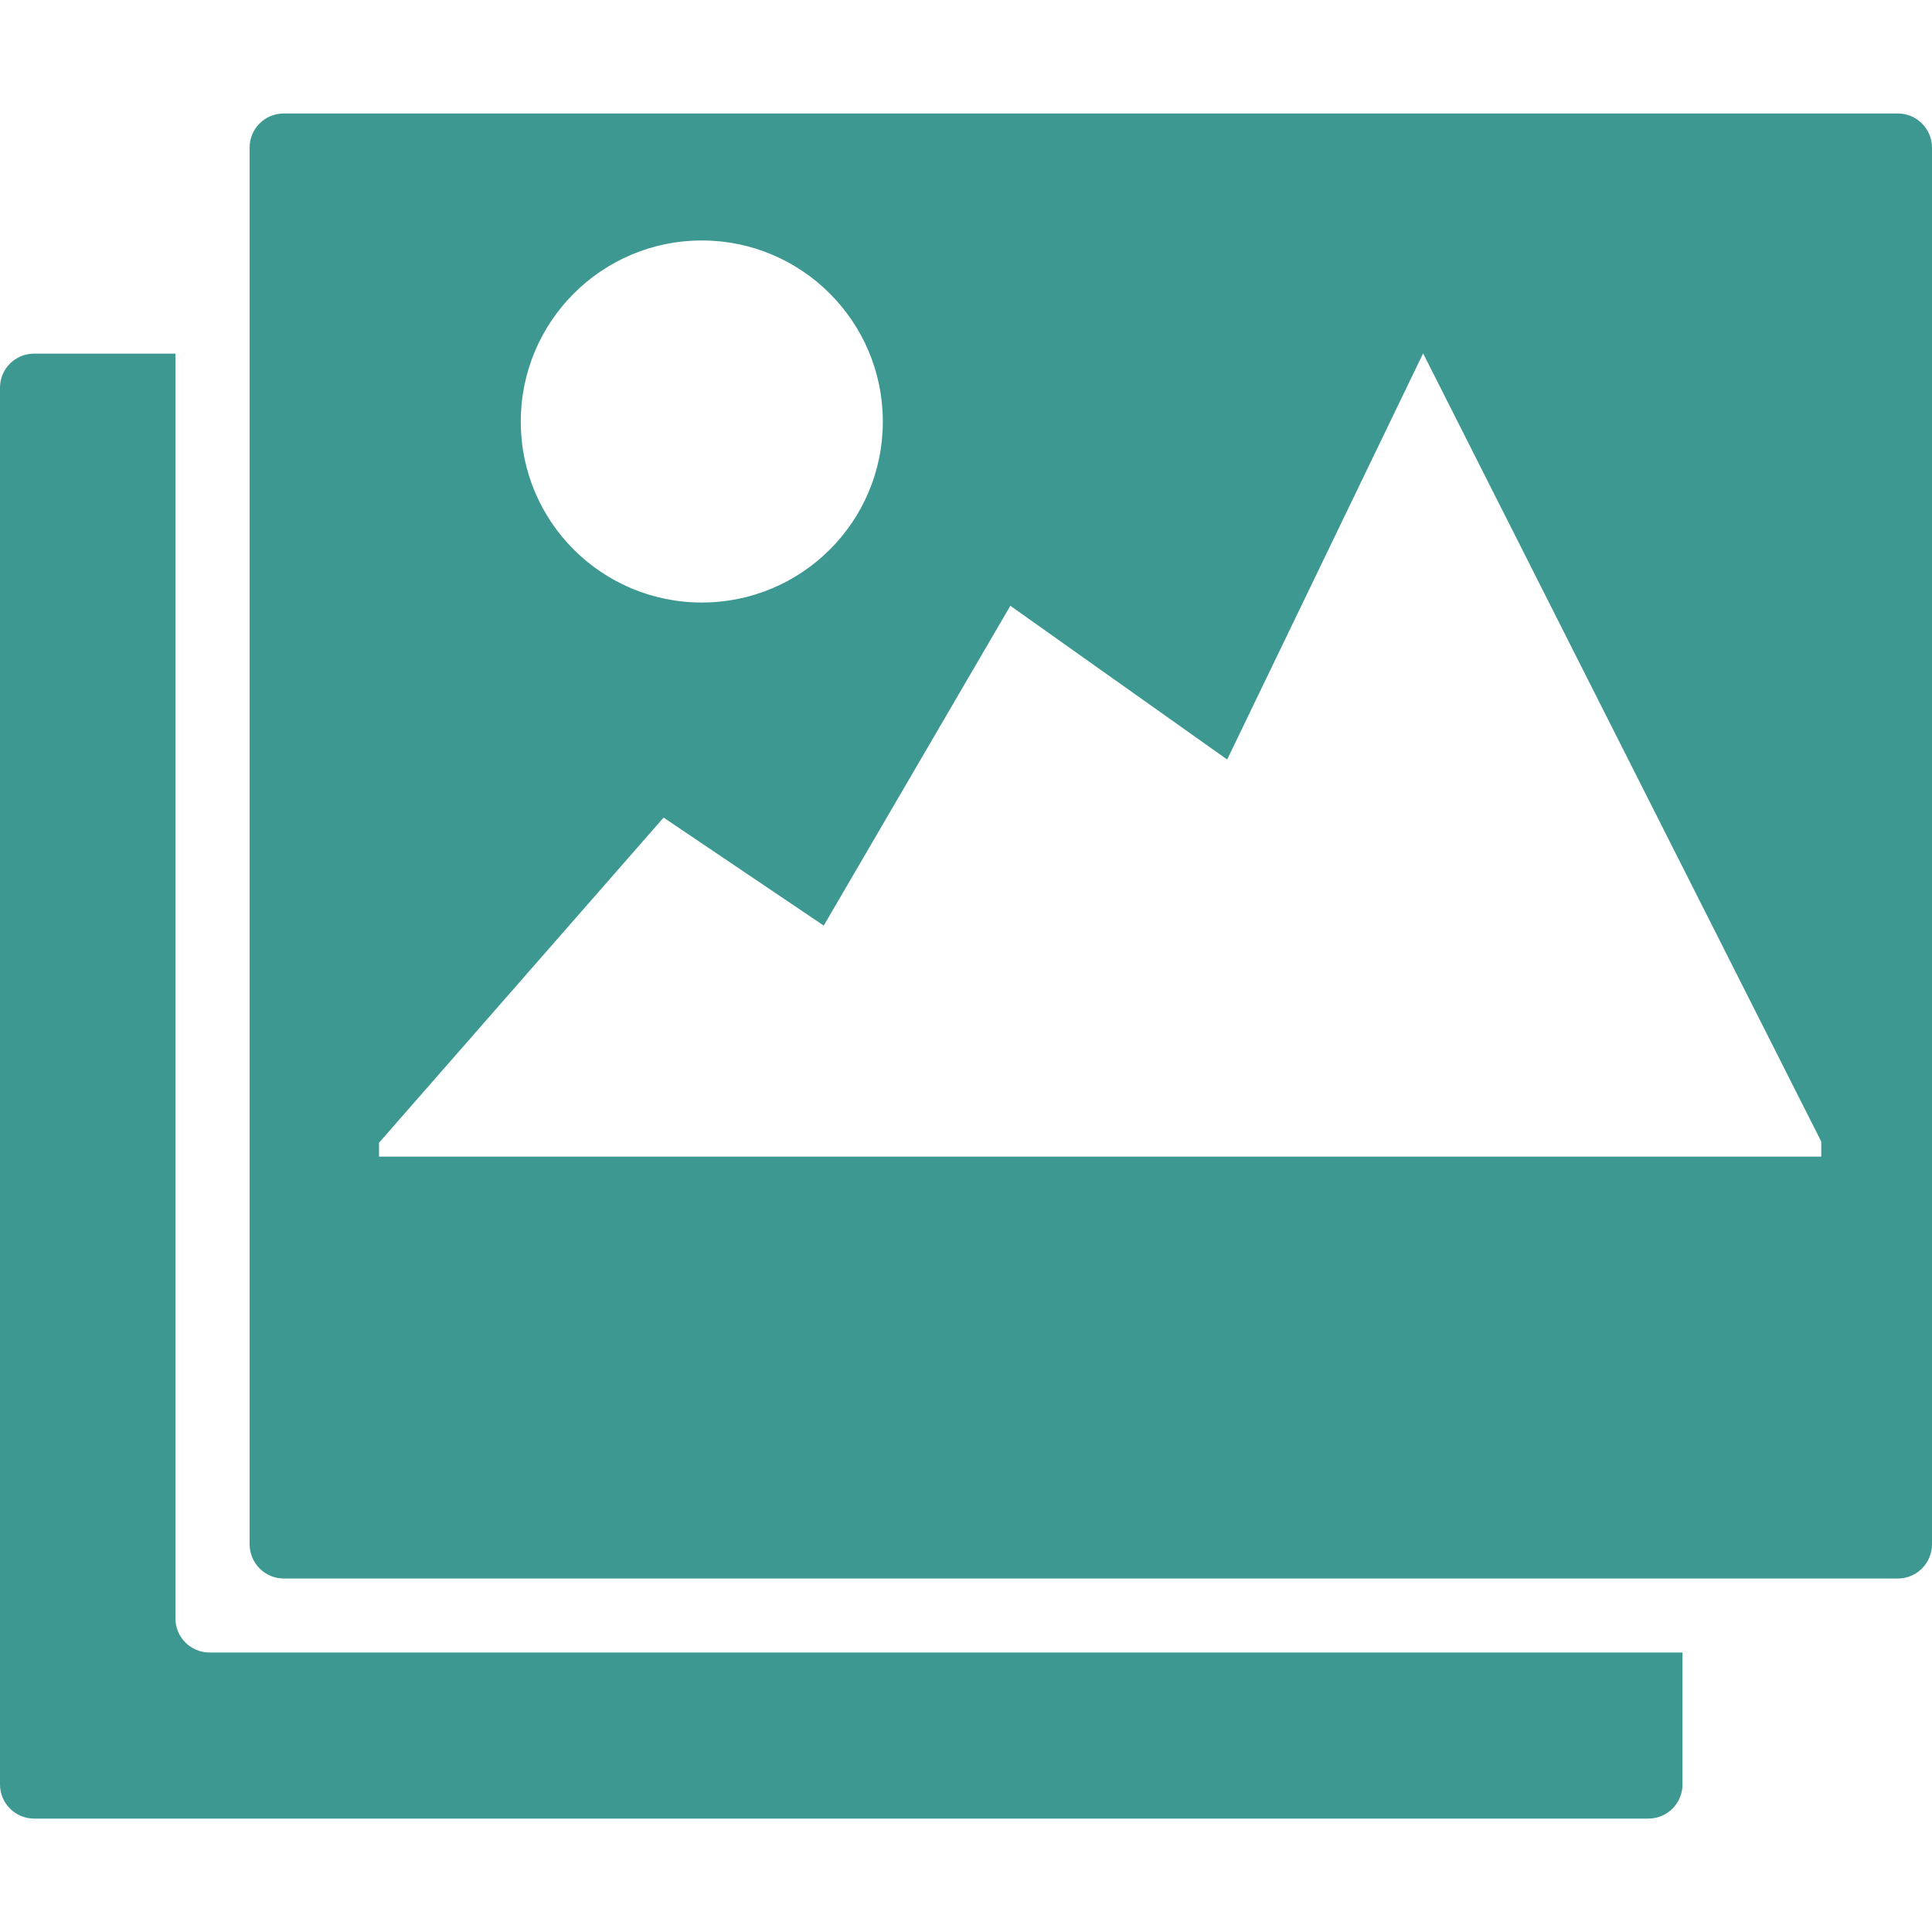 <?xml version="1.0"?>
<svg xmlns="http://www.w3.org/2000/svg" xmlns:xlink="http://www.w3.org/1999/xlink" version="1.1" id="Capa_1" x="0px" y="0px" viewBox="0 0 28.907 28.907" style="enable-background:new 0 0 28.907 28.907;" xml:space="preserve" width="512px" height="512px"><g><g>
	<g id="c84_landscape">
		<path d="M2.625,24.215V5.291H0.509C0.229,5.291,0,5.519,0,5.8v20.899c0,0.282,0.229,0.511,0.509,0.511h24.155    c0.281,0,0.51-0.229,0.51-0.511v-1.974H3.136C2.851,24.725,2.625,24.495,2.625,24.215z" data-original="#000000" class="active-path" data-old_color="#3e9892" fill="#3e9892"/>
		<path d="M28.396,1.698H4.244c-0.282,0-0.509,0.229-0.509,0.509v20.898c0,0.282,0.228,0.513,0.509,0.513h24.153    c0.281,0,0.51-0.23,0.51-0.513V2.207C28.906,1.927,28.678,1.698,28.396,1.698z M10.501,3.598c1.494,0,2.708,1.213,2.708,2.71    c0,1.499-1.214,2.707-2.708,2.707c-1.496,0-2.709-1.208-2.709-2.707C7.792,4.811,9.005,3.598,10.501,3.598z M27.25,17.306h-0.033    H7.269H5.671v-0.208l4.258-4.865l2.396,1.616l2.792-4.785l3.244,2.3l2.932-6.077L27.25,17.08V17.306z" data-original="#000000" class="active-path" data-old_color="#3e9892" fill="#3e9892"/>
	</g>
	<g id="Capa_1_147_">
	</g>
</g></g> </svg>
